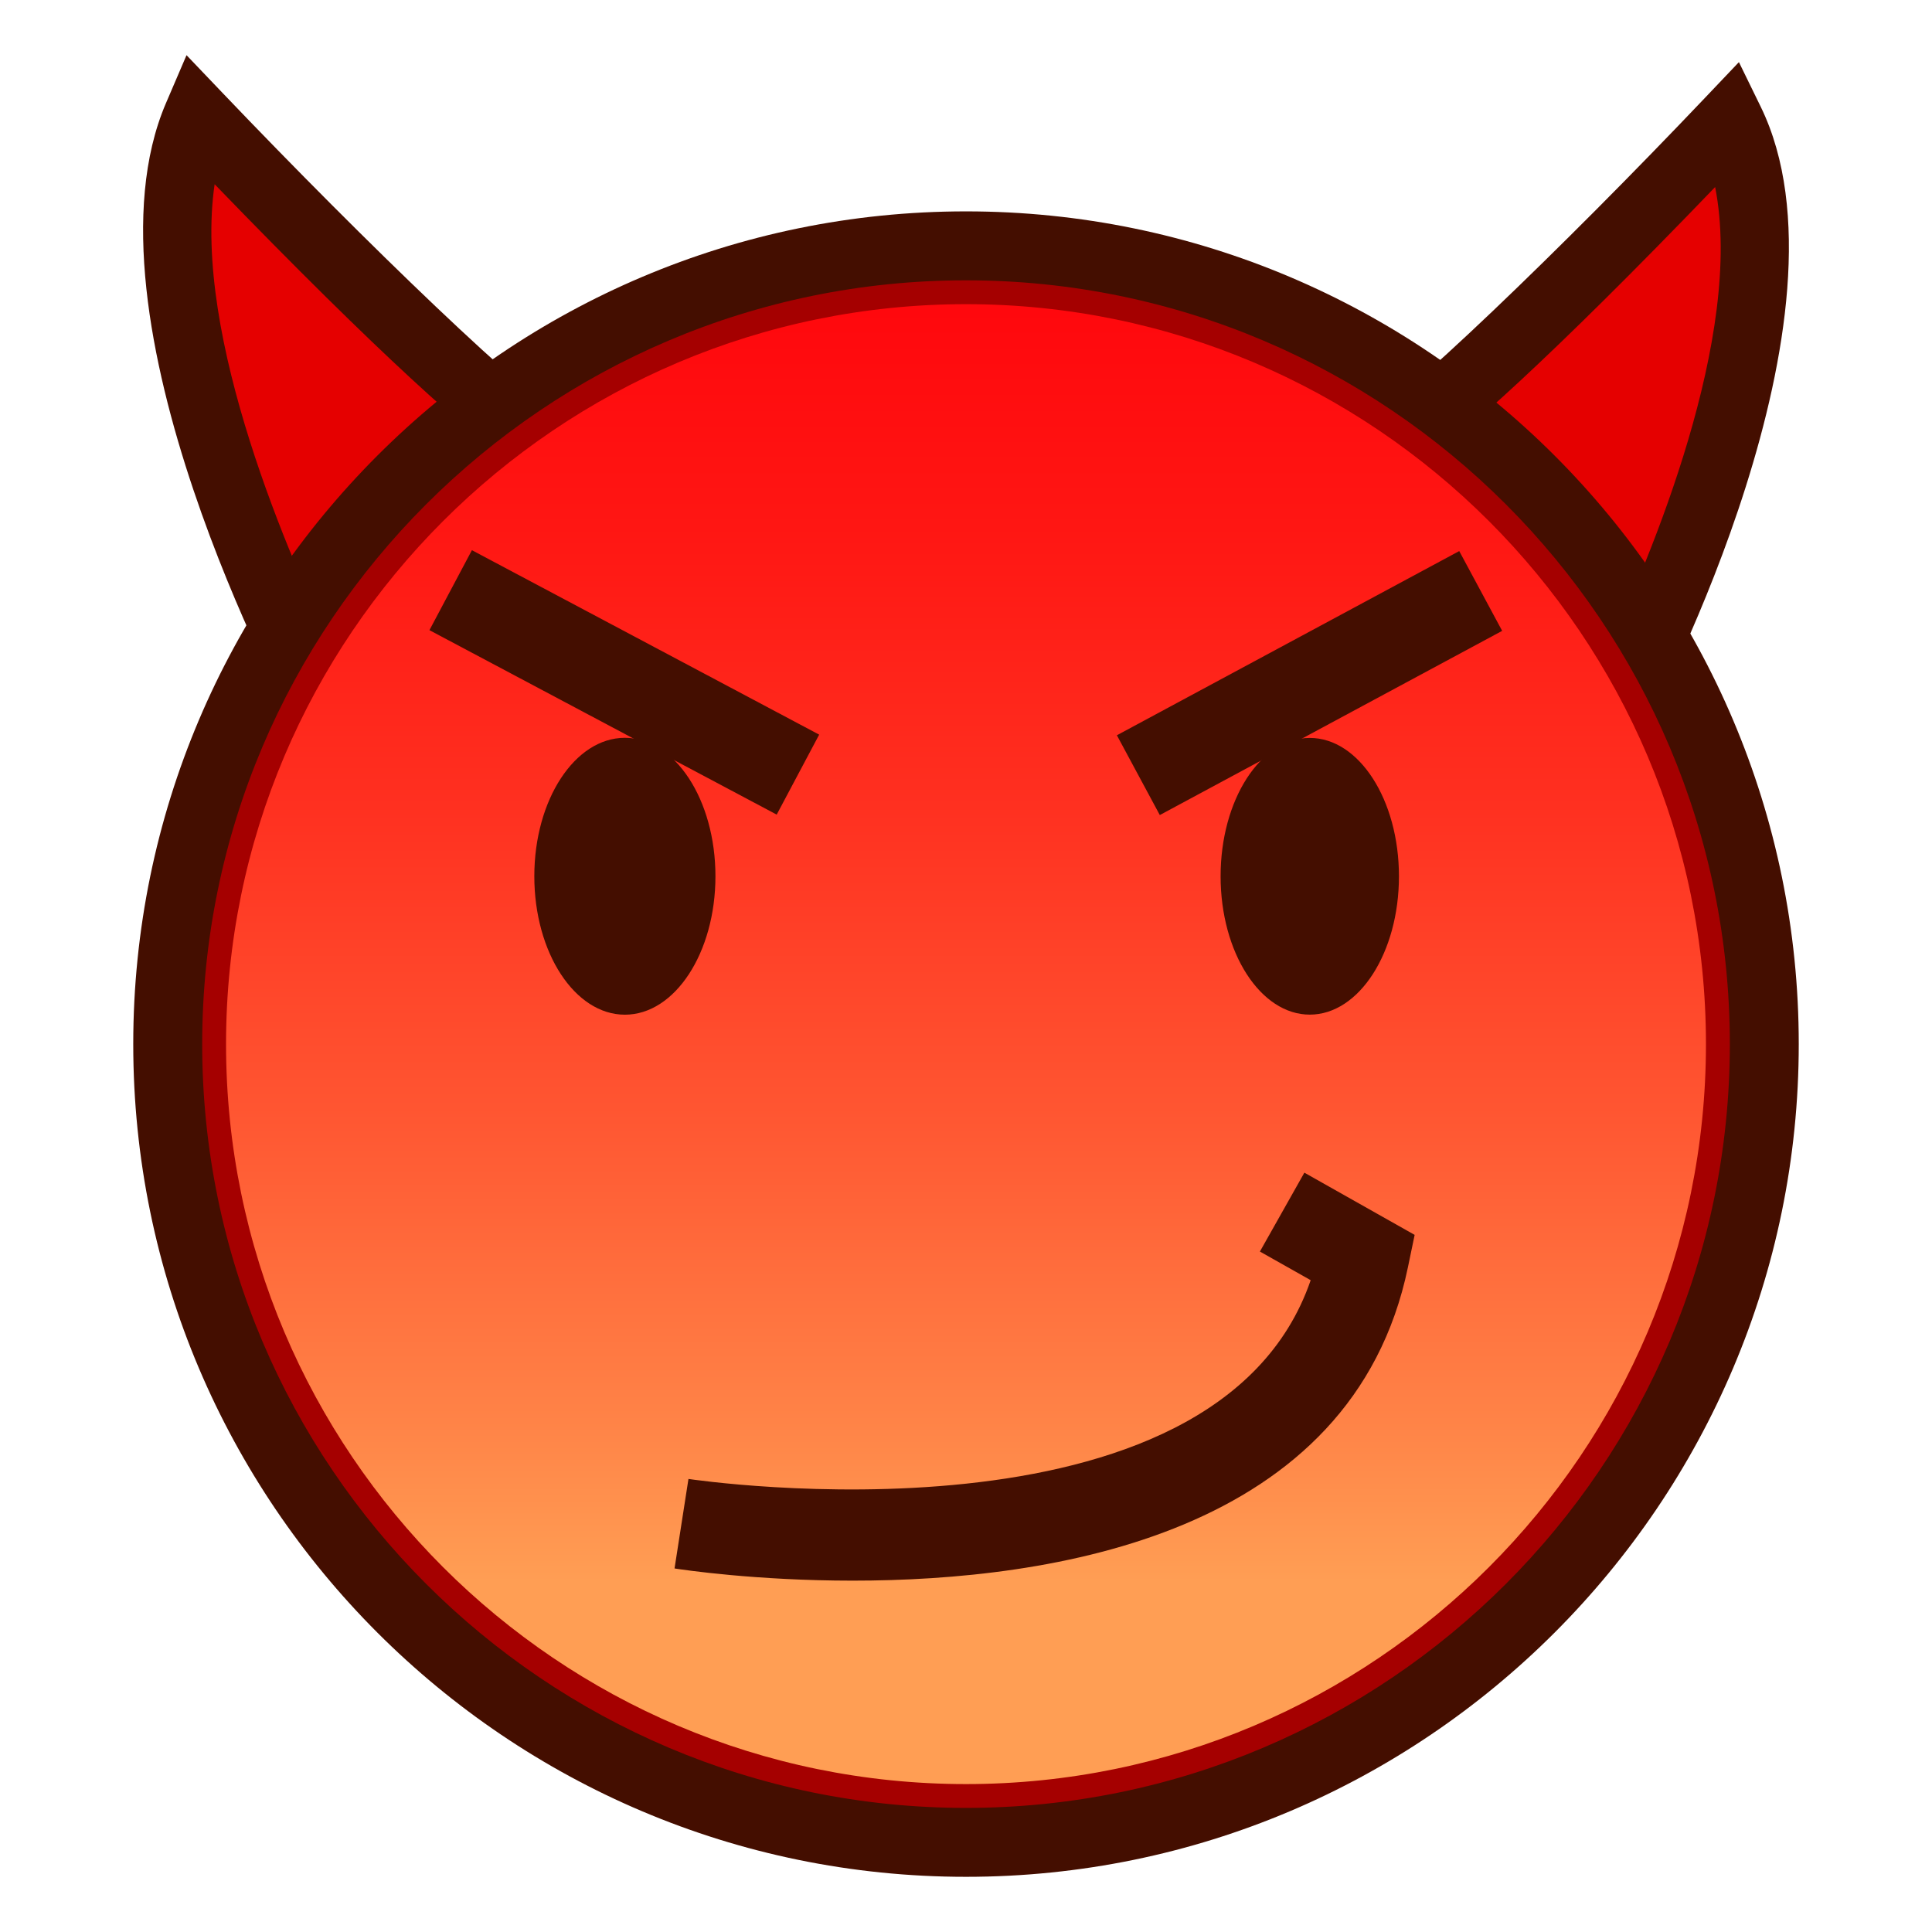 <?xml version="1.0" encoding="UTF-8"?>
<!-- Generated by phantom_svg. -->
<svg width="64px" height="64px" viewBox="0 0 64 64" preserveAspectRatio="none" xmlns="http://www.w3.org/2000/svg" xmlns:xlink="http://www.w3.org/1999/xlink" version="1.1">
  <g>
    <g>
      <g>
        <g>
          <path style='fill:#E50000;' d='M10.818,23.581c0,0-7.123-13.057-4.271-19.713
					c0,0,11.053,11.581,12.433,11.337L10.818,23.581z'/>
          <path style='fill:#440E00;' d='M10.557,25.486l-0.741-1.358
					C9.514,23.574,2.462,10.502,5.497,3.418l0.682-1.59l1.194,1.251
					C12.09,8.021,17.618,13.359,19,14.041l3.271-0.579L10.557,25.486z M7.11,6.103
					c-0.742,5.034,2.517,12.474,4.004,15.537l5.997-6.155
					C15.559,14.378,12.668,11.854,7.11,6.103z'/>
        </g>
      </g>
      <g>
        <g>
          <path style='fill:#E50000;' d='M53.577,23.412c0,0,6.876-12.912,3.722-19.375
					c0,0-10.963,11.538-12.389,11.325L53.577,23.412z'/>
          <path style='fill:#440E00;' d='M53.888,25.259L41.428,13.686l3.45,0.516
					C46.237,13.544,51.87,8.092,56.471,3.25l1.133-1.192l0.722,1.478
					c3.371,6.908-3.448,19.865-3.74,20.413L53.888,25.259z M46.843,15.598
					l6.389,5.935c1.422-3.013,4.559-10.426,3.584-15.337
					C51.312,11.918,48.415,14.464,46.843,15.598z'/>
        </g>
      </g>
    </g>
    <linearGradient id='SVGID_1_' gradientUnits='userSpaceOnUse' x1='32' y1='2.779' x2='32' y2='52.39'>
      <stop offset='0' style='stop-color:#FF0009'/>
      <stop offset='0.13' style='stop-color:#FF060C'/>
      <stop offset='0.296' style='stop-color:#FF1613'/>
      <stop offset='0.482' style='stop-color:#FF3020'/>
      <stop offset='0.683' style='stop-color:#FF5531'/>
      <stop offset='0.893' style='stop-color:#FF8347'/>
      <stop offset='1' style='stop-color:#FF9E54'/>
    </linearGradient>
    <circle style='fill:url(#SVGID_1_);' cx='32' cy='34.588' r='26.444'/>
    <path style='fill:#A50000;' d='M32,61.383c-14.775,0-26.796-12.02-26.796-26.795
		S17.225,7.792,32,7.792S58.795,19.812,58.795,34.588S46.775,61.383,32,61.383z
		 M32,10.076c-13.516,0-24.512,10.996-24.512,24.512
		c0,13.516,10.996,24.512,24.512,24.512s24.512-10.996,24.512-24.512
		C56.512,21.072,45.516,10.076,32,10.076z'/>
    <path style='fill:#440E00;' d='M32,62.172c-15.211,0-27.586-12.373-27.586-27.584
		S16.789,7.002,32,7.002s27.586,12.375,27.586,27.586S47.211,62.172,32,62.172z M32,9.286
		c-13.951,0-25.302,11.35-25.302,25.302c0,13.951,11.351,25.301,25.302,25.301
		c13.952,0,25.303-11.35,25.303-25.301C57.303,20.636,45.952,9.286,32,9.286z'/>
    <path style='fill:#440E00;' d='M28.247,52.361c-3.207,0-5.615-0.359-5.902-0.404l0.461-2.965
		c0.182,0.027,17.464,2.586,20.612-6.584l-1.682-0.949l1.473-2.613l3.653,2.061
		l-0.223,1.074C44.796,50.846,34.837,52.361,28.247,52.361z'/>
    <g>
      <g>
        <ellipse style='fill:#440E00;' cx='20.7' cy='29.027' rx='3' ry='4.586'/>
        <rect x='14.186' y='21.106' transform='matrix(0.883 0.469 -0.469 0.883 13.005 -7.064)' style='fill:#440E00;' width='13.028' height='3'/>
      </g>
      <g>
        <ellipse style='fill:#440E00;' cx='43.388' cy='29.028' rx='2.954' ry='4.583'/>
        <rect x='41.888' y='16.17' transform='matrix(0.474 0.881 -0.881 0.474 42.73 -26.313)' style='fill:#440E00;' width='3' height='12.873'/>
      </g>
    </g>
  </g>
</svg>